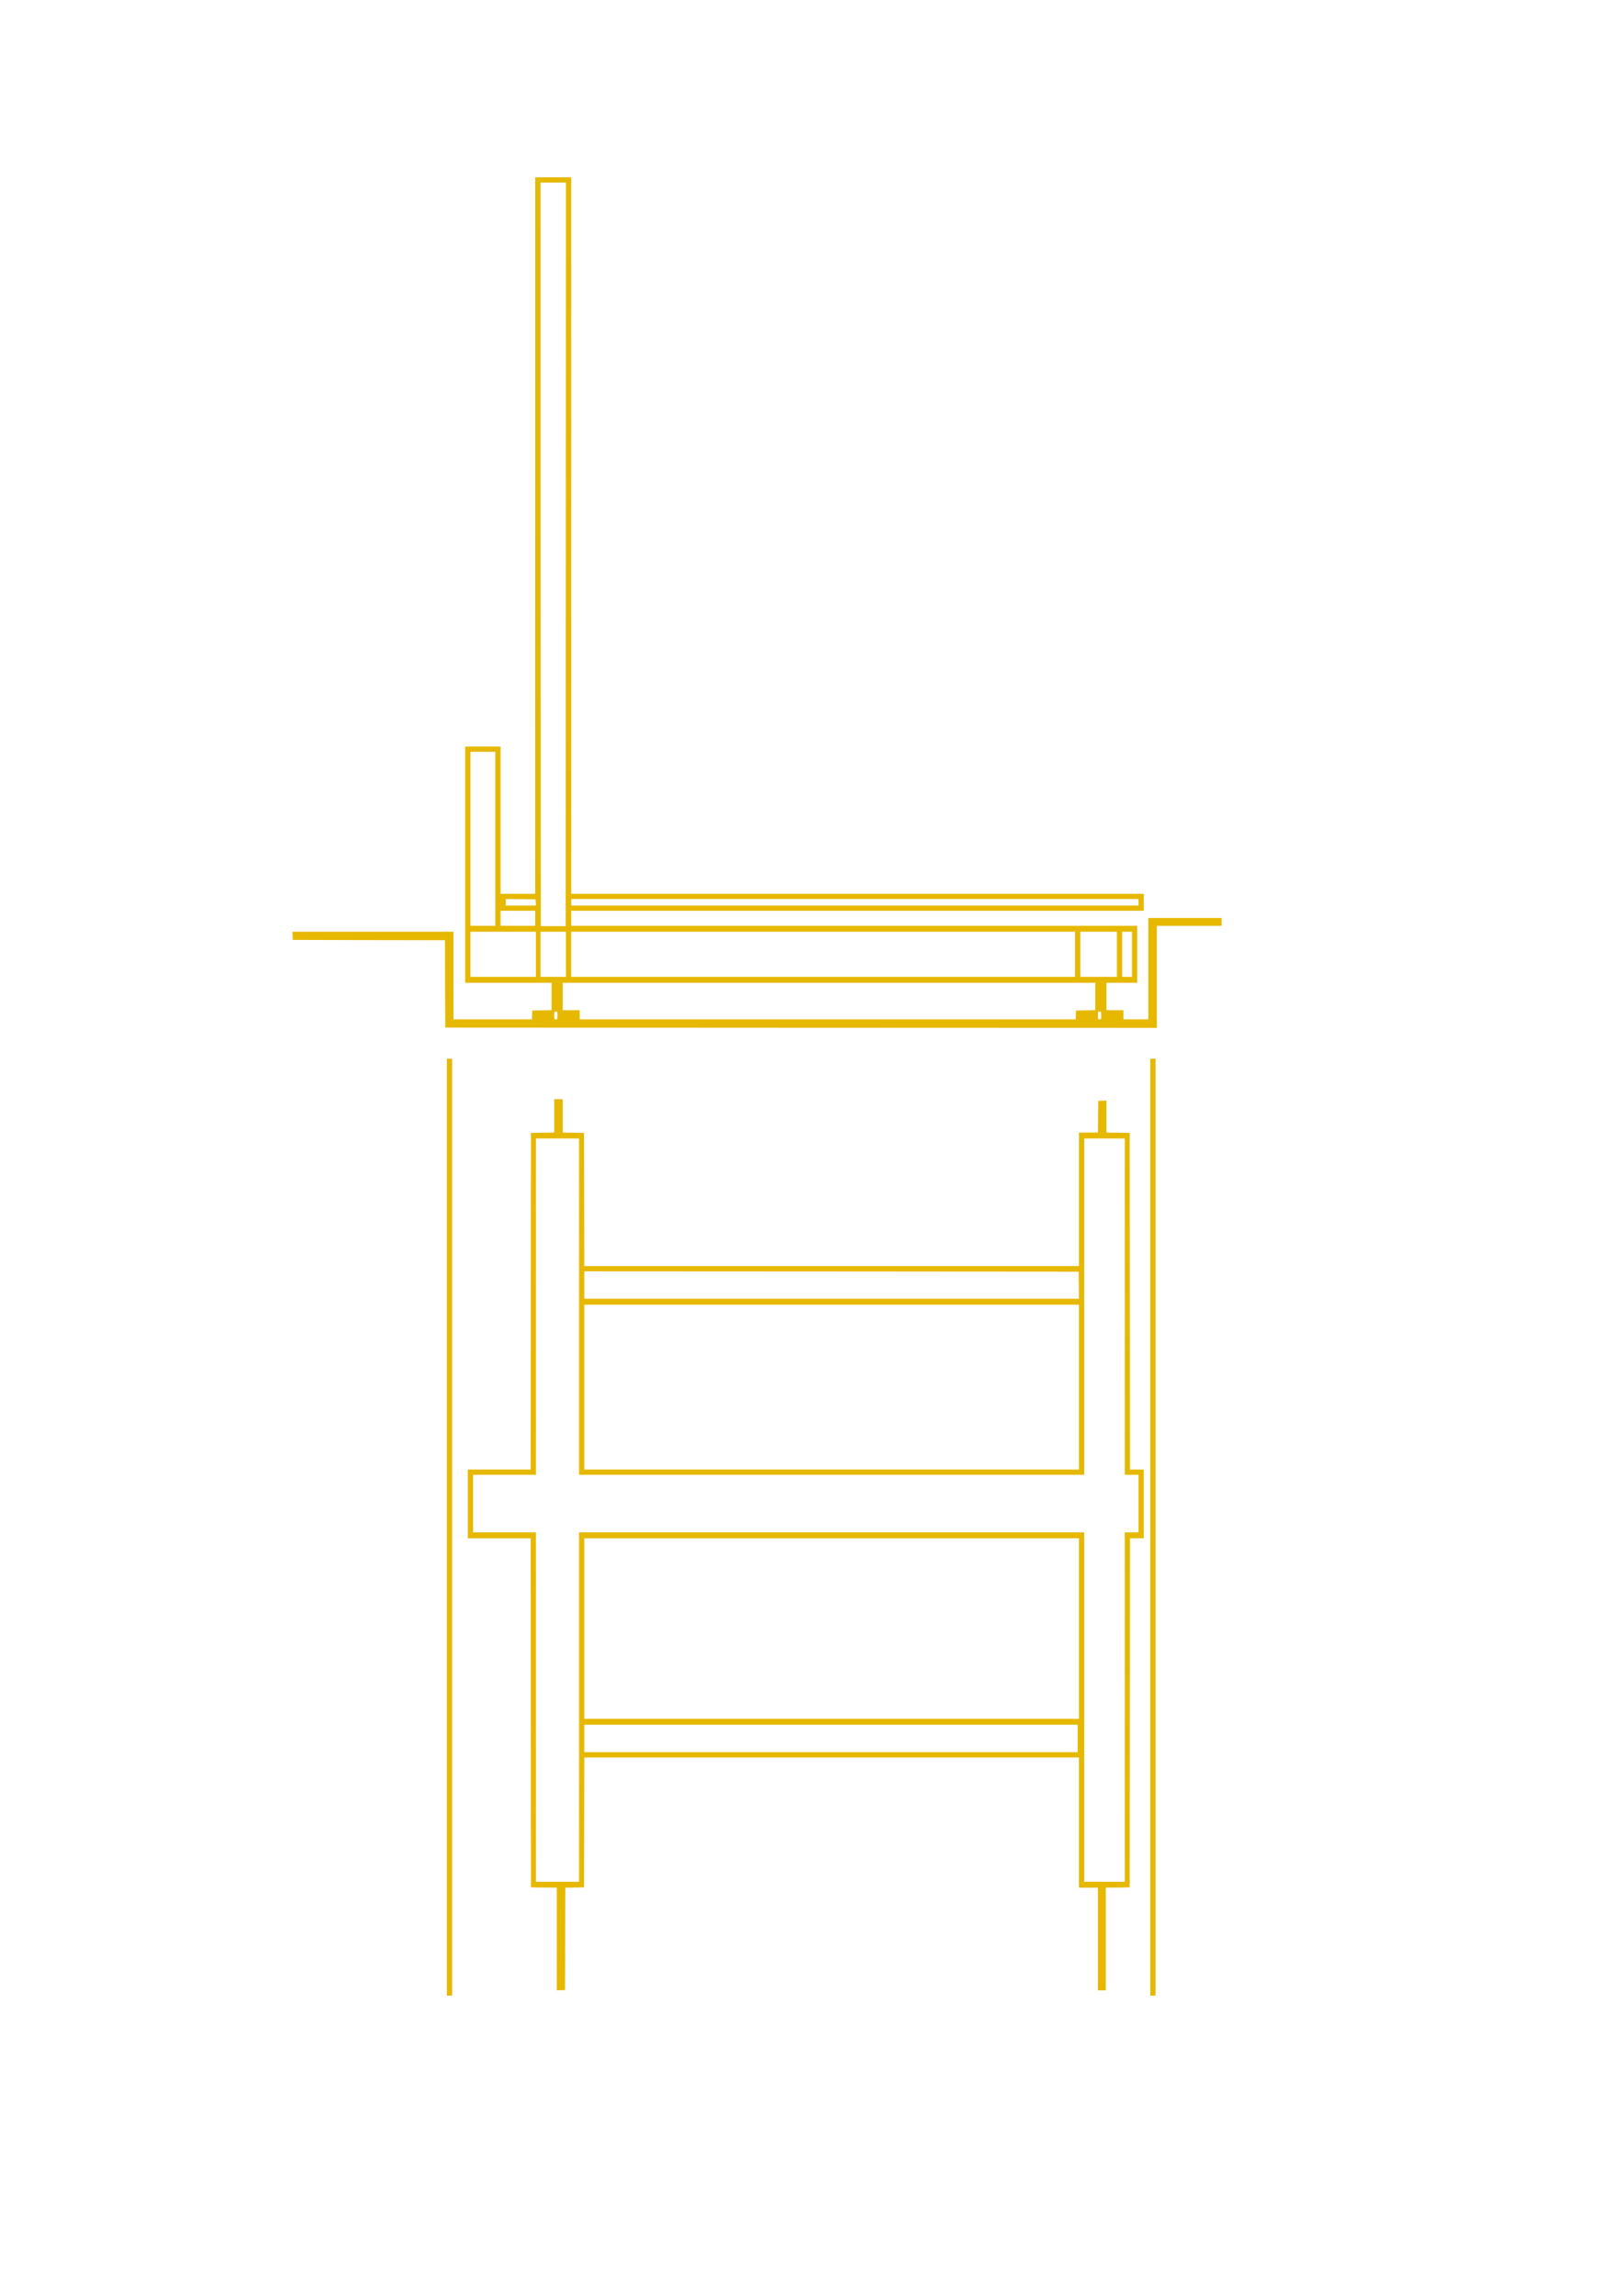 <?xml version="1.0" standalone="no"?>
<!DOCTYPE svg PUBLIC "-//W3C//DTD SVG 20010904//EN"
 "http://www.w3.org/TR/2001/REC-SVG-20010904/DTD/svg10.dtd">
<svg version="1.0" xmlns="http://www.w3.org/2000/svg"
 width="2482pt" height="3508pt" viewBox="0 0 2482 3508"
 preserveAspectRatio="xMidYMid meet">

<g transform="translate(0,3508) scale(0.1,-0.1)"
fill="#E6B800" stroke="none">
<path d="M8180 26895 l0 -5475 -265 0 -265 0 0 1125 0 1125 -270 0 -270 0 0
-1805 0 -1805 660 0 660 0 0 -210 0 -209 -147 -3 -148 -3 -2 -40 c-1 -22 -2
-52 -2 -67 l-1 -28 -600 0 -600 0 0 670 0 670 -1230 0 -1231 0 3 -62 3 -63
1162 -3 1163 -2 2 -668 3 -667 5438 -3 5437 -2 0 780 0 780 495 0 495 0 0 60
0 60 -560 0 -560 0 0 -775 0 -775 -190 0 -190 0 0 70 0 70 -130 0 -130 0 0
210 0 210 235 0 235 0 0 435 0 435 -4325 0 -4325 0 0 115 0 115 4375 0 4375 0
0 130 0 130 -4375 0 -4375 0 0 5475 0 5475 -275 0 -275 0 0 -5475z m468 -287
l-3 -5683 -190 0 -190 0 -3 5683 -2 5682 195 0 195 0 -2 -5682z m-1078 -4348
l0 -1330 -190 0 -190 0 0 1330 0 1330 190 0 190 0 0 -1330z m618 -972 l3 -48
-230 0 -231 0 0 50 0 50 228 -2 227 -3 3 -47z m9212 2 l0 -50 -4335 0 -4335 0
0 50 0 50 4335 0 4335 0 0 -50z m-9220 -245 l0 -115 -265 0 -265 0 0 115 0
115 265 0 265 0 0 -115z m10 -550 l0 -345 -500 0 -500 0 0 345 0 345 500 0
500 0 0 -345z m460 0 l0 -345 -195 0 -195 0 0 345 0 345 195 0 195 0 0 -345z
m7780 0 l0 -345 -3850 0 -3850 0 0 345 0 345 3850 0 3850 0 0 -345z m640 0 l0
-345 -280 0 -280 0 0 345 0 345 280 0 280 0 0 -345z m230 0 l0 -345 -75 0 -75
0 0 345 0 345 75 0 75 0 0 -345z m-560 -645 l0 -209 -147 -3 -148 -3 -2 -40
c-1 -22 -2 -52 -2 -67 l-1 -28 -3790 0 -3790 0 0 70 0 70 -130 0 -130 0 0 210
0 210 4070 0 4070 0 0 -210z m-8220 -290 c0 -57 -1 -60 -25 -60 -24 0 -25 3
-25 60 0 57 1 60 25 60 24 0 25 -3 25 -60z m8310 0 c0 -57 -1 -60 -25 -60 -24
0 -25 3 -25 60 0 57 1 60 25 60 24 0 25 -3 25 -60z"/>
<path d="M6830 11740 l0 -7160 40 0 40 0 0 7160 0 7160 -40 0 -40 0 0 -7160z"/>
<path d="M17580 11740 l0 -7160 40 0 40 0 0 7160 0 7160 -40 0 -40 0 0 -7160z"/>
<path d="M8470 18025 l0 -255 -177 -2 -178 -3 -3 -2572 -2 -2573 -480 0 -480
0 0 -525 0 -525 480 0 480 0 2 -2667 3 -2668 198 -3 197 -2 0 -785 0 -785 63
3 62 2 3 782 2 782 143 3 142 3 3 993 2 992 3780 0 3780 0 0 -995 0 -995 145
0 145 0 0 -785 0 -785 60 0 60 0 0 785 0 785 183 2 182 3 3 2668 2 2667 105 0
105 0 0 525 0 525 -105 0 -105 0 -2 2573 -3 2572 -177 3 -178 2 0 245 0 245
-62 -3 -63 -2 -3 -242 -2 -243 -145 0 -145 0 0 -1020 0 -1020 -3780 0 -3780 0
-2 1018 -3 1017 -162 3 -163 2 0 255 0 255 -65 0 -65 0 0 -255z m380 -2915 l0
-2570 3860 0 3860 0 0 2570 0 2570 310 0 310 0 0 -2570 0 -2570 105 0 105 0 0
-440 0 -440 -105 0 -105 0 0 -2670 0 -2670 -310 0 -310 0 0 2670 0 2670 -3860
0 -3860 0 0 -2670 0 -2670 -330 0 -330 0 0 2670 0 2670 -480 0 -480 0 0 440 0
440 480 0 480 0 0 2570 0 2570 330 0 330 0 0 -2570z m7638 328 l2 -208 -3780
0 -3780 0 0 210 0 210 3778 -2 3777 -3 3 -207z m2 -1558 l0 -1260 -3780 0
-3780 0 0 1260 0 1260 3780 0 3780 0 0 -1260z m0 -3690 l0 -1380 -3780 0
-3780 0 0 1380 0 1380 3780 0 3780 0 0 -1380z m-20 -1680 l0 -210 -3770 0
-3770 0 0 210 0 210 3770 0 3770 0 0 -210z"/>
</g>
</svg>
